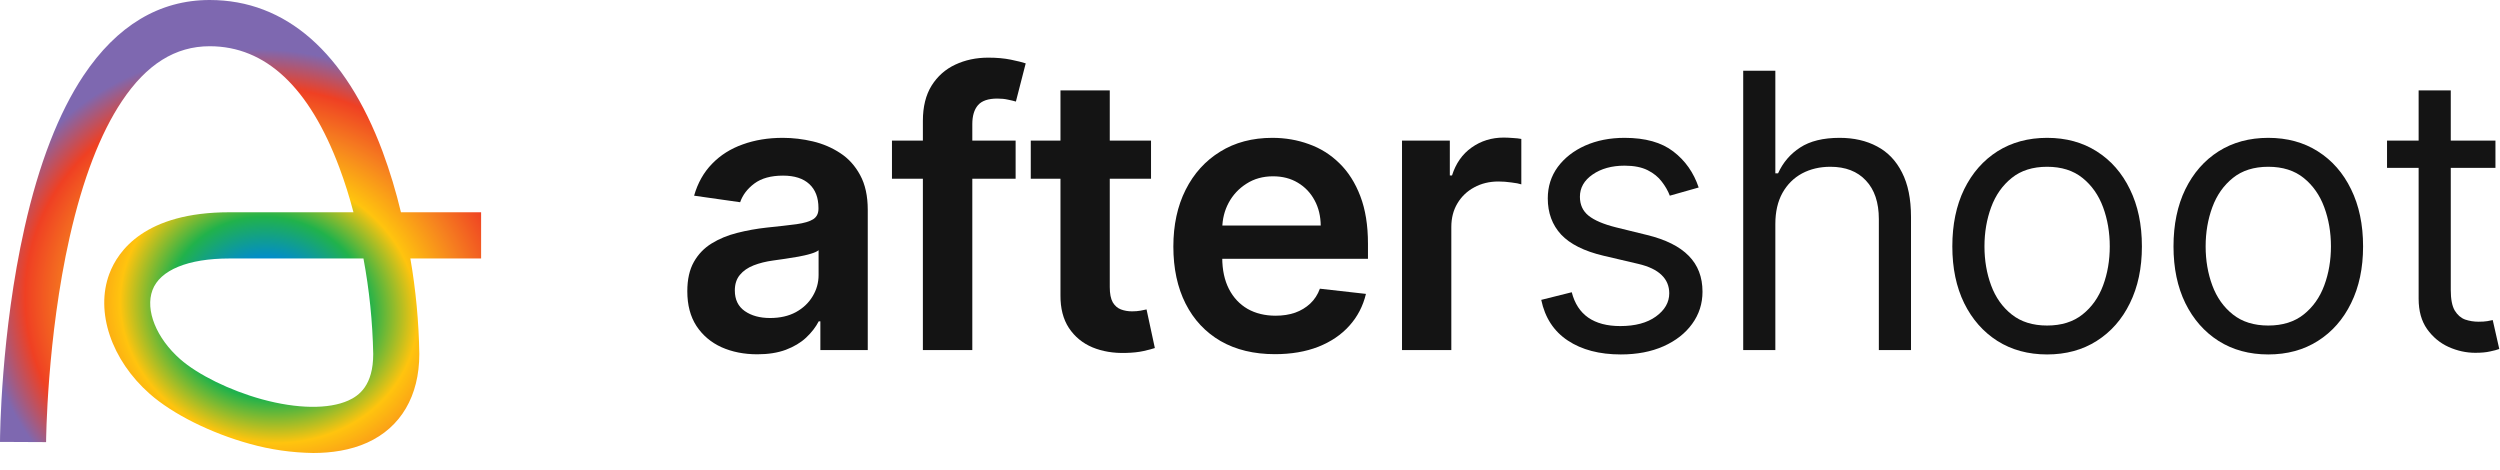 <svg width="117" height="22" viewBox="0 0 117 22" fill="none" xmlns="http://www.w3.org/2000/svg">
<path d="M14.66 21.2C13.656 21.186 12.658 21.043 11.691 20.772C9.876 20.274 8.082 19.379 7.012 18.436C5.211 16.85 4.45 14.591 5.118 12.813C5.521 11.737 6.788 9.934 10.733 9.934H16.542C16.358 9.228 16.139 8.532 15.884 7.848C14.473 4.076 12.43 2.164 9.813 2.164C8.205 2.164 6.861 3.005 5.704 4.736C4.695 6.246 3.873 8.385 3.261 11.093C2.193 15.824 2.157 20.643 2.157 20.691L0 20.681C0 20.476 0.035 15.604 1.151 10.646C1.82 7.67 2.747 5.281 3.904 3.543C5.47 1.197 7.458 0 9.813 0C13.372 0 16.169 2.451 17.903 7.088C18.247 8.019 18.534 8.969 18.764 9.934H22.516V12.097H19.205C19.461 13.573 19.601 15.067 19.624 16.565C19.624 18.528 18.761 20.001 17.193 20.713C16.399 21.072 15.512 21.2 14.66 21.2ZM10.736 12.097C8.8 12.097 7.488 12.636 7.136 13.576C6.784 14.515 7.322 15.83 8.433 16.809C9.262 17.538 10.763 18.275 12.259 18.687C13.913 19.14 15.387 19.156 16.303 18.744C16.803 18.518 17.467 18.04 17.467 16.568C17.438 15.067 17.285 13.572 17.01 12.097H10.736Z" fill="url(#paint0_angular_683_151)"/>
<path d="M35.442 16.581C34.822 16.581 34.263 16.471 33.766 16.249C33.273 16.024 32.882 15.692 32.593 15.254C32.308 14.815 32.166 14.275 32.166 13.632C32.166 13.079 32.268 12.622 32.472 12.26C32.676 11.898 32.954 11.609 33.307 11.392C33.659 11.175 34.057 11.011 34.499 10.9C34.945 10.786 35.406 10.703 35.882 10.651C36.455 10.592 36.921 10.539 37.278 10.492C37.635 10.441 37.894 10.364 38.055 10.262C38.221 10.156 38.304 9.992 38.304 9.771V9.732C38.304 9.251 38.161 8.879 37.877 8.615C37.592 8.351 37.182 8.219 36.647 8.219C36.081 8.219 35.633 8.343 35.302 8.59C34.974 8.836 34.754 9.128 34.639 9.464L32.484 9.158C32.654 8.562 32.935 8.064 33.326 7.664C33.717 7.26 34.195 6.958 34.76 6.758C35.325 6.553 35.95 6.451 36.634 6.451C37.105 6.451 37.575 6.507 38.042 6.617C38.51 6.728 38.937 6.911 39.324 7.166C39.71 7.417 40.02 7.76 40.254 8.194C40.492 8.628 40.611 9.171 40.611 9.822V16.383H38.393V15.037H38.317C38.176 15.309 37.979 15.564 37.724 15.803C37.473 16.037 37.157 16.226 36.774 16.371C36.396 16.511 35.952 16.581 35.442 16.581ZM36.041 14.883C36.504 14.883 36.906 14.792 37.246 14.609C37.586 14.422 37.847 14.175 38.03 13.868C38.217 13.562 38.31 13.228 38.31 12.866V11.711C38.238 11.771 38.115 11.826 37.941 11.877C37.77 11.928 37.579 11.973 37.367 12.011C37.154 12.049 36.944 12.083 36.736 12.113C36.528 12.143 36.347 12.168 36.194 12.19C35.85 12.236 35.542 12.313 35.27 12.419C34.998 12.526 34.783 12.675 34.626 12.866C34.469 13.054 34.39 13.296 34.39 13.594C34.39 14.02 34.545 14.341 34.855 14.558C35.166 14.775 35.561 14.883 36.041 14.883Z" fill="#141414"/>
<path d="M47.531 6.579V8.366H41.744V6.579H47.531ZM43.191 16.383V5.653C43.191 4.994 43.327 4.445 43.599 4.007C43.875 3.568 44.244 3.241 44.708 3.024C45.171 2.807 45.685 2.698 46.25 2.698C46.65 2.698 47.004 2.73 47.315 2.794C47.625 2.858 47.854 2.915 48.003 2.966L47.544 4.753C47.446 4.724 47.323 4.694 47.174 4.664C47.026 4.63 46.86 4.613 46.677 4.613C46.248 4.613 45.944 4.717 45.766 4.926C45.592 5.13 45.504 5.424 45.504 5.807V16.383H43.191Z" fill="#141414"/>
<path d="M53.868 6.579V8.366H48.24V6.579H53.868ZM49.63 4.23H51.937V13.434C51.937 13.745 51.984 13.983 52.077 14.149C52.175 14.311 52.302 14.422 52.459 14.481C52.617 14.541 52.791 14.571 52.982 14.571C53.127 14.571 53.258 14.56 53.377 14.539C53.501 14.517 53.594 14.498 53.658 14.481L54.047 16.288C53.923 16.33 53.747 16.377 53.518 16.428C53.292 16.479 53.016 16.509 52.689 16.517C52.111 16.535 51.59 16.447 51.127 16.256C50.664 16.06 50.297 15.758 50.025 15.349C49.757 14.941 49.625 14.43 49.63 13.817V4.23Z" fill="#141414"/>
<path d="M59.668 16.575C58.686 16.575 57.839 16.371 57.125 15.962C56.415 15.549 55.869 14.966 55.487 14.213C55.104 13.456 54.913 12.564 54.913 11.539C54.913 10.53 55.104 9.645 55.487 8.883C55.873 8.117 56.413 7.522 57.106 7.096C57.798 6.666 58.612 6.451 59.547 6.451C60.15 6.451 60.72 6.549 61.255 6.745C61.795 6.936 62.271 7.234 62.683 7.639C63.099 8.043 63.426 8.558 63.664 9.183C63.902 9.805 64.021 10.545 64.021 11.405V12.113H55.997V10.556H61.81C61.805 10.113 61.71 9.719 61.523 9.375C61.336 9.026 61.075 8.751 60.739 8.551C60.407 8.351 60.021 8.251 59.579 8.251C59.107 8.251 58.693 8.366 58.336 8.596C57.979 8.822 57.701 9.119 57.501 9.49C57.305 9.856 57.206 10.258 57.201 10.696V12.056C57.201 12.626 57.305 13.115 57.514 13.524C57.722 13.928 58.013 14.239 58.387 14.456C58.761 14.668 59.198 14.775 59.7 14.775C60.035 14.775 60.339 14.728 60.611 14.634C60.883 14.537 61.119 14.394 61.319 14.207C61.519 14.02 61.669 13.788 61.771 13.511L63.926 13.754C63.79 14.324 63.531 14.822 63.148 15.247C62.77 15.668 62.286 15.996 61.695 16.23C61.104 16.46 60.429 16.575 59.668 16.575Z" fill="#141414"/>
<path d="M65.614 16.383V6.579H67.852V8.213H67.954C68.132 7.647 68.438 7.211 68.871 6.905C69.309 6.594 69.808 6.439 70.369 6.439C70.497 6.439 70.639 6.445 70.796 6.458C70.958 6.466 71.092 6.481 71.198 6.502V8.628C71.1 8.594 70.945 8.564 70.733 8.539C70.525 8.509 70.323 8.494 70.127 8.494C69.707 8.494 69.328 8.585 68.993 8.768C68.661 8.947 68.4 9.196 68.209 9.515C68.017 9.834 67.922 10.203 67.922 10.62V16.383H65.614Z" fill="#141414"/>
<path d="M79.498 8.775L78.147 9.158C78.062 8.932 77.936 8.713 77.771 8.5C77.609 8.283 77.388 8.105 77.108 7.964C76.827 7.824 76.468 7.753 76.031 7.753C75.431 7.753 74.932 7.892 74.533 8.168C74.138 8.441 73.94 8.788 73.94 9.209C73.94 9.583 74.076 9.879 74.348 10.096C74.62 10.313 75.045 10.494 75.623 10.639L77.076 10.996C77.951 11.209 78.604 11.534 79.033 11.973C79.462 12.407 79.677 12.966 79.677 13.652C79.677 14.213 79.515 14.715 79.192 15.158C78.873 15.6 78.427 15.949 77.854 16.205C77.28 16.46 76.613 16.588 75.852 16.588C74.854 16.588 74.027 16.371 73.373 15.937C72.718 15.503 72.304 14.868 72.13 14.034L73.558 13.677C73.694 14.205 73.951 14.6 74.329 14.864C74.711 15.128 75.21 15.26 75.827 15.26C76.528 15.26 77.085 15.111 77.497 14.813C77.913 14.511 78.121 14.149 78.121 13.728C78.121 13.388 78.002 13.102 77.764 12.873C77.526 12.639 77.161 12.464 76.668 12.349L75.036 11.966C74.14 11.754 73.481 11.424 73.06 10.977C72.644 10.526 72.436 9.962 72.436 9.285C72.436 8.732 72.591 8.243 72.901 7.817C73.216 7.392 73.642 7.058 74.182 6.815C74.726 6.573 75.342 6.451 76.031 6.451C76.999 6.451 77.76 6.664 78.312 7.09C78.869 7.515 79.264 8.077 79.498 8.775Z" fill="#141414"/>
<path d="M83.086 10.485V16.383H81.582V3.311H83.086V8.111H83.214C83.443 7.605 83.787 7.202 84.246 6.905C84.709 6.602 85.326 6.451 86.095 6.451C86.762 6.451 87.346 6.585 87.847 6.853C88.349 7.117 88.738 7.524 89.014 8.073C89.294 8.617 89.435 9.311 89.435 10.153V16.383H87.93V10.256C87.93 9.477 87.728 8.875 87.325 8.449C86.925 8.019 86.371 7.805 85.661 7.805C85.168 7.805 84.726 7.909 84.335 8.117C83.949 8.326 83.643 8.63 83.418 9.03C83.197 9.43 83.086 9.915 83.086 10.485Z" fill="#141414"/>
<path d="M95.805 16.588C94.921 16.588 94.146 16.377 93.478 15.956C92.816 15.534 92.297 14.945 91.923 14.188C91.553 13.43 91.369 12.545 91.369 11.532C91.369 10.511 91.553 9.619 91.923 8.858C92.297 8.096 92.816 7.505 93.478 7.083C94.146 6.662 94.921 6.451 95.805 6.451C96.689 6.451 97.462 6.662 98.125 7.083C98.792 7.505 99.311 8.096 99.68 8.858C100.054 9.619 100.241 10.511 100.241 11.532C100.241 12.545 100.054 13.43 99.68 14.188C99.311 14.945 98.792 15.534 98.125 15.956C97.462 16.377 96.689 16.588 95.805 16.588ZM95.805 15.235C96.476 15.235 97.029 15.062 97.462 14.717C97.896 14.373 98.216 13.92 98.425 13.358C98.633 12.796 98.737 12.188 98.737 11.532C98.737 10.877 98.633 10.266 98.425 9.7C98.216 9.134 97.896 8.677 97.462 8.328C97.029 7.979 96.476 7.805 95.805 7.805C95.133 7.805 94.581 7.979 94.148 8.328C93.714 8.677 93.393 9.134 93.185 9.7C92.977 10.266 92.873 10.877 92.873 11.532C92.873 12.188 92.977 12.796 93.185 13.358C93.393 13.92 93.714 14.373 94.148 14.717C94.581 15.062 95.133 15.235 95.805 15.235Z" fill="#141414"/>
<path d="M106.156 16.588C105.272 16.588 104.496 16.377 103.829 15.956C103.166 15.534 102.648 14.945 102.274 14.188C101.904 13.43 101.72 12.545 101.72 11.532C101.72 10.511 101.904 9.619 102.274 8.858C102.648 8.096 103.166 7.505 103.829 7.083C104.496 6.662 105.272 6.451 106.156 6.451C107.04 6.451 107.813 6.662 108.476 7.083C109.143 7.505 109.661 8.096 110.031 8.858C110.405 9.619 110.592 10.511 110.592 11.532C110.592 12.545 110.405 13.43 110.031 14.188C109.661 14.945 109.143 15.534 108.476 15.956C107.813 16.377 107.04 16.588 106.156 16.588ZM106.156 15.235C106.827 15.235 107.38 15.062 107.813 14.717C108.246 14.373 108.567 13.92 108.775 13.358C108.984 12.796 109.088 12.188 109.088 11.532C109.088 10.877 108.984 10.266 108.775 9.7C108.567 9.134 108.246 8.677 107.813 8.328C107.38 7.979 106.827 7.805 106.156 7.805C105.484 7.805 104.932 7.979 104.499 8.328C104.065 8.677 103.744 9.134 103.536 9.7C103.328 10.266 103.224 10.877 103.224 11.532C103.224 12.188 103.328 12.796 103.536 13.358C103.744 13.92 104.065 14.373 104.499 14.717C104.932 15.062 105.484 15.235 106.156 15.235Z" fill="#141414"/>
<path d="M116.787 6.579V7.856H111.713V6.579H116.787ZM113.192 4.23H114.696V13.575C114.696 14 114.758 14.32 114.881 14.532C115.009 14.741 115.17 14.881 115.366 14.954C115.565 15.022 115.776 15.056 115.997 15.056C116.162 15.056 116.298 15.047 116.405 15.03C116.511 15.009 116.596 14.992 116.66 14.979L116.966 16.332C116.864 16.371 116.721 16.409 116.538 16.447C116.356 16.49 116.124 16.511 115.844 16.511C115.419 16.511 115.002 16.42 114.594 16.237C114.191 16.054 113.855 15.775 113.587 15.4C113.324 15.026 113.192 14.554 113.192 13.983V4.23Z" fill="#141414"/>
<defs>
<radialGradient id="paint0_angular_683_151" cx="0" cy="0" r="1" gradientUnits="userSpaceOnUse" gradientTransform="translate(12.588 14.43) rotate(-165.806) scale(13.441 12.053)">
<stop stop-color="#7E68B0"/>
<stop offset="0.184" stop-color="#008AD2"/>
<stop offset="0.353" stop-color="#21B24B"/>
<stop offset="0.52" stop-color="#FFC40E"/>
<stop offset="0.688" stop-color="#F6821F"/>
<stop offset="0.853" stop-color="#EF4023"/>
<stop offset="1" stop-color="#7E68B0"/>
</radialGradient>
</defs>
</svg>
